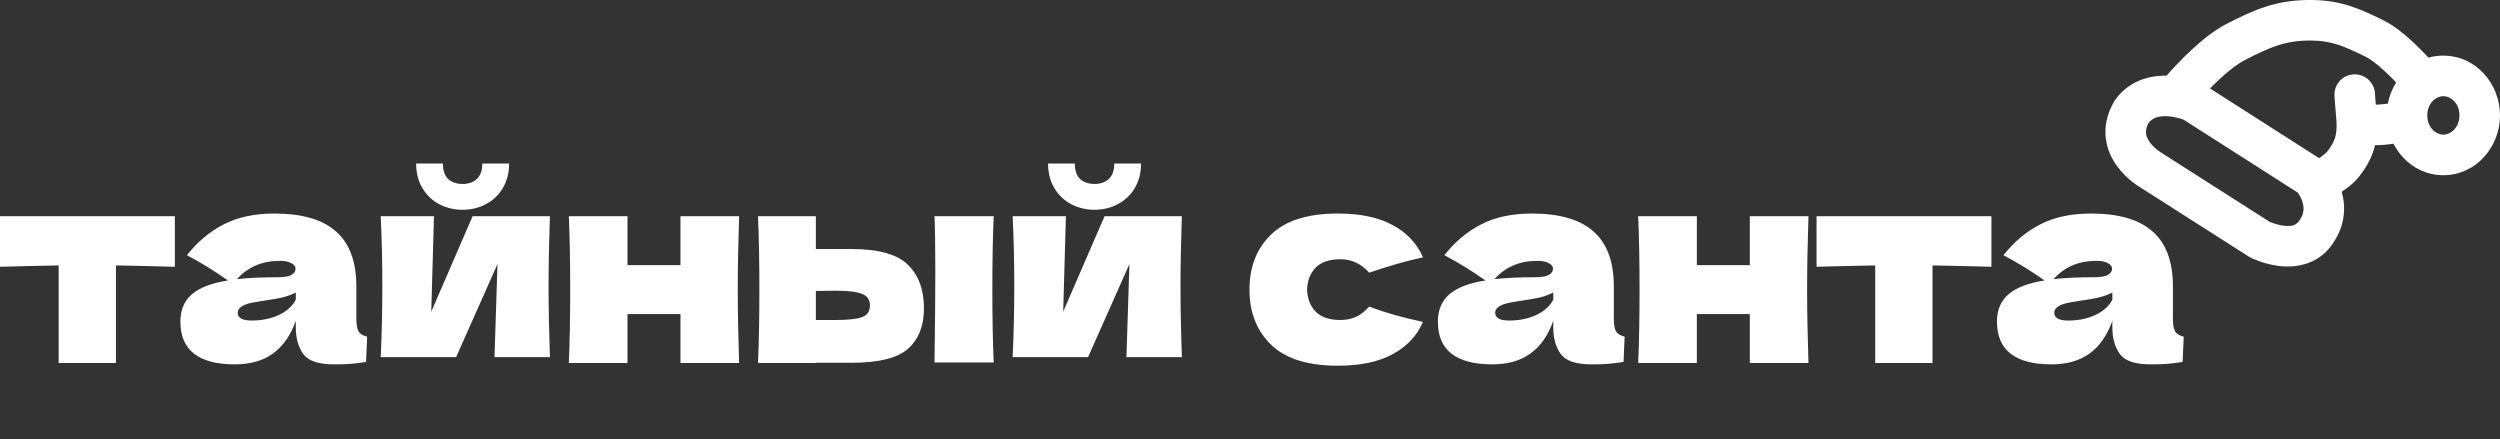<svg width="370" height="65" viewBox="0 0 370 65" fill="none" xmlns="http://www.w3.org/2000/svg">
<rect x="0" y="0" width="370" height="65" fill="#333333" stroke="none"/>
<path d="M330.863 6.223L332.233 8.892L332.233 8.892L330.863 6.223ZM342.14 3L342.173 0H342.173L342.14 3ZM351.366 5.666L352.68 2.969L352.679 2.969L351.366 5.666ZM352.135 18.474L352.251 21.472H352.251L352.135 18.474ZM351.494 13.81C351.389 12.157 349.964 10.901 348.31 11.006C346.657 11.111 345.401 12.536 345.506 14.19L351.494 13.81ZM346.753 24.321L349.091 26.201L349.091 26.201L346.753 24.321ZM318.305 25.156L319.919 22.627L319.856 22.587L319.791 22.55L318.305 25.156ZM334.451 35.458L332.837 37.987L332.969 38.071L333.108 38.14L334.451 35.458ZM343 34L340.456 32.41L340.427 32.456L340.4 32.504L343 34ZM342.14 26.27L344.369 24.262L344.097 23.96L343.755 23.742L342.14 26.27ZM324.5 15L326.115 12.472L325.909 12.341L325.685 12.244L324.5 15ZM315.5 16.5L313.083 14.723L312.99 14.849L312.911 14.984L315.5 16.5ZM322.662 13.462C324.959 15.391 324.959 15.392 324.959 15.392C324.959 15.392 324.959 15.392 324.959 15.392C324.958 15.392 324.958 15.393 324.958 15.393C324.958 15.393 324.958 15.392 324.959 15.392C324.96 15.391 324.962 15.388 324.965 15.385C324.971 15.377 324.981 15.365 324.996 15.349C325.024 15.315 325.068 15.264 325.127 15.196C325.245 15.059 325.422 14.859 325.646 14.61C326.096 14.112 326.732 13.429 327.475 12.692C329.03 11.151 330.805 9.625 332.233 8.892L329.493 3.554C327.19 4.737 324.865 6.831 323.251 8.431C322.411 9.264 321.696 10.031 321.191 10.591C320.938 10.871 320.736 11.101 320.595 11.264C320.524 11.345 320.469 11.41 320.43 11.455C320.411 11.478 320.396 11.496 320.384 11.509C320.379 11.516 320.375 11.521 320.371 11.525C320.369 11.527 320.368 11.529 320.367 11.53C320.366 11.531 320.366 11.531 320.365 11.532C320.365 11.532 320.365 11.532 320.365 11.533C320.365 11.533 320.364 11.533 322.662 13.462ZM332.233 8.892C336.155 6.878 338.376 5.958 342.106 6L342.173 0C336.952 -0.058 333.664 1.413 329.493 3.554L332.233 8.892ZM342.106 6C345.052 6.033 346.783 6.772 350.053 8.364L352.679 2.969C349.282 1.315 346.532 0.049 342.173 0L342.106 6ZM350.053 8.364C351.119 8.883 352.606 10.154 353.999 11.554C354.652 12.211 355.218 12.827 355.62 13.278C355.82 13.503 355.978 13.685 356.084 13.809C356.137 13.871 356.176 13.918 356.202 13.948C356.215 13.963 356.224 13.974 356.229 13.98C356.232 13.983 356.234 13.986 356.234 13.986C356.235 13.987 356.235 13.987 356.235 13.987C356.235 13.987 356.235 13.987 356.235 13.987C356.234 13.987 356.234 13.986 356.234 13.986C356.234 13.986 356.234 13.986 358.542 12.07C360.851 10.154 360.851 10.154 360.851 10.154C360.85 10.154 360.85 10.153 360.85 10.153C360.85 10.153 360.849 10.152 360.849 10.151C360.848 10.15 360.846 10.149 360.845 10.147C360.842 10.143 360.837 10.138 360.832 10.132C360.822 10.12 360.808 10.103 360.791 10.082C360.755 10.04 360.705 9.981 360.641 9.906C360.513 9.756 360.33 9.545 360.101 9.289C359.646 8.777 359.003 8.077 358.253 7.323C356.839 5.902 354.738 3.971 352.68 2.969L350.053 8.364ZM356.29 17.917C355.762 14.964 355.762 14.964 355.762 14.964C355.762 14.964 355.762 14.964 355.762 14.964C355.762 14.964 355.762 14.964 355.762 14.964C355.762 14.964 355.762 14.964 355.761 14.964C355.76 14.964 355.759 14.964 355.757 14.965C355.752 14.966 355.745 14.967 355.736 14.969C355.717 14.972 355.688 14.977 355.651 14.983C355.576 14.996 355.466 15.015 355.329 15.039C355.056 15.085 354.678 15.147 354.262 15.21C353.378 15.345 352.495 15.458 352.019 15.476L352.251 21.472C353.11 21.438 354.305 21.273 355.165 21.142C355.621 21.072 356.032 21.005 356.328 20.955C356.477 20.93 356.598 20.909 356.682 20.894C356.725 20.887 356.758 20.881 356.781 20.877C356.793 20.875 356.802 20.873 356.808 20.872C356.811 20.871 356.814 20.871 356.816 20.871C356.817 20.87 356.817 20.87 356.818 20.87C356.818 20.87 356.818 20.87 356.819 20.87C356.819 20.87 356.819 20.87 356.819 20.87C356.819 20.87 356.819 20.87 356.29 17.917ZM352.019 15.476C351.115 15.511 350.746 15.451 349.882 15.118L347.724 20.716C349.342 21.34 350.524 21.539 352.251 21.472L352.019 15.476ZM351.792 17.655C351.693 16.53 351.618 15.566 351.568 14.883C351.543 14.542 351.525 14.272 351.512 14.088C351.506 13.996 351.501 13.925 351.498 13.879C351.497 13.855 351.495 13.838 351.495 13.826C351.494 13.82 351.494 13.816 351.494 13.814C351.494 13.812 351.494 13.811 351.494 13.811C351.494 13.811 351.494 13.81 351.494 13.81C351.494 13.81 351.494 13.81 351.494 13.81C351.494 13.81 351.494 13.81 351.494 13.81C351.494 13.81 351.494 13.81 348.5 14C345.506 14.19 345.506 14.19 345.506 14.19C345.506 14.19 345.506 14.19 345.506 14.19C345.506 14.19 345.506 14.19 345.506 14.19C345.506 14.191 345.506 14.191 345.506 14.191C345.506 14.193 345.506 14.194 345.506 14.196C345.506 14.2 345.507 14.205 345.507 14.212C345.508 14.225 345.509 14.245 345.511 14.271C345.514 14.322 345.519 14.397 345.526 14.494C345.539 14.688 345.559 14.969 345.584 15.322C345.636 16.027 345.713 17.02 345.815 18.179L351.792 17.655ZM345.806 18.052C345.854 19.127 345.756 19.856 345.567 20.448C345.379 21.035 345.048 21.654 344.415 22.441L349.091 26.201C350.062 24.994 350.815 23.733 351.281 22.278C351.745 20.828 351.871 19.352 351.8 17.782L345.806 18.052ZM344.416 22.44C344.16 22.758 343.545 23.227 342.735 23.695C342.374 23.904 342.042 24.074 341.802 24.192C341.683 24.25 341.589 24.294 341.528 24.321C341.498 24.335 341.477 24.345 341.465 24.35C341.459 24.353 341.455 24.354 341.454 24.355C341.454 24.355 341.454 24.355 341.455 24.355C341.455 24.354 341.455 24.354 341.456 24.354C341.457 24.354 341.457 24.354 341.457 24.353C341.458 24.353 341.458 24.353 341.458 24.353C341.458 24.353 341.459 24.353 342.652 27.105C343.846 29.857 343.846 29.857 343.847 29.857C343.847 29.857 343.847 29.857 343.848 29.857C343.848 29.856 343.849 29.856 343.85 29.856C343.851 29.855 343.853 29.854 343.855 29.854C343.858 29.852 343.862 29.85 343.867 29.848C343.877 29.844 343.89 29.838 343.905 29.831C343.936 29.818 343.977 29.799 344.027 29.776C344.128 29.73 344.267 29.665 344.435 29.583C344.769 29.42 345.229 29.184 345.738 28.889C346.668 28.352 348.103 27.428 349.091 26.201L344.416 22.44ZM364 17.082C364 18.893 362.704 19.929 361.618 19.929V25.929C366.477 25.929 370 21.729 370 17.082H364ZM361.618 19.929C360.531 19.929 359.236 18.893 359.236 17.082H353.236C353.236 21.729 356.759 25.929 361.618 25.929V19.929ZM359.236 17.082C359.236 15.271 360.531 14.235 361.618 14.235V8.235C356.759 8.235 353.236 12.435 353.236 17.082H359.236ZM361.618 14.235C362.704 14.235 364 15.271 364 17.082H370C370 12.435 366.477 8.235 361.618 8.235V14.235ZM316.691 27.685L332.837 37.987L336.065 32.929L319.919 22.627L316.691 27.685ZM334.451 35.458C333.108 38.14 333.109 38.141 333.11 38.141C333.11 38.141 333.112 38.142 333.112 38.142C333.114 38.143 333.115 38.144 333.117 38.145C333.121 38.147 333.125 38.148 333.129 38.151C333.137 38.155 333.147 38.16 333.159 38.165C333.181 38.176 333.21 38.19 333.245 38.206C333.314 38.239 333.406 38.281 333.518 38.33C333.743 38.427 334.054 38.554 334.432 38.687C335.173 38.947 336.238 39.254 337.449 39.383C339.865 39.639 343.482 39.178 345.6 35.496L340.4 32.504C339.955 33.276 339.298 33.545 338.081 33.416C337.474 33.352 336.882 33.188 336.421 33.026C336.198 32.947 336.021 32.875 335.908 32.826C335.852 32.802 335.813 32.784 335.793 32.774C335.783 32.77 335.778 32.767 335.778 32.767C335.778 32.767 335.78 32.768 335.782 32.769C335.784 32.77 335.785 32.771 335.787 32.772C335.788 32.772 335.789 32.773 335.79 32.773C335.791 32.773 335.792 32.774 335.792 32.774C335.793 32.775 335.794 32.775 334.451 35.458ZM345.544 35.59C347.424 32.581 347.068 29.622 346.323 27.598C345.957 26.604 345.49 25.8 345.119 25.246C344.931 24.966 344.761 24.74 344.631 24.575C344.565 24.492 344.509 24.424 344.465 24.372C344.443 24.346 344.423 24.324 344.407 24.305C344.399 24.296 344.392 24.288 344.386 24.281C344.382 24.277 344.379 24.274 344.377 24.27C344.375 24.269 344.374 24.267 344.372 24.266C344.372 24.265 344.371 24.264 344.371 24.264C344.37 24.263 344.369 24.262 342.14 26.27C339.911 28.278 339.91 28.277 339.909 28.276C339.909 28.275 339.908 28.274 339.907 28.274C339.906 28.273 339.905 28.271 339.904 28.27C339.902 28.268 339.901 28.266 339.899 28.264C339.896 28.261 339.893 28.258 339.891 28.256C339.888 28.252 339.887 28.251 339.889 28.253C339.893 28.257 339.906 28.274 339.928 28.301C339.971 28.356 340.045 28.452 340.133 28.584C340.314 28.854 340.531 29.233 340.692 29.672C341.002 30.513 341.076 31.419 340.456 32.41L345.544 35.59ZM343.755 23.742L326.115 12.472L322.885 17.528L340.525 28.798L343.755 23.742ZM324.5 15C325.685 12.244 325.684 12.244 325.683 12.243C325.683 12.243 325.682 12.243 325.681 12.242C325.68 12.242 325.678 12.241 325.676 12.24C325.673 12.239 325.669 12.237 325.665 12.235C325.656 12.232 325.646 12.228 325.635 12.223C325.612 12.213 325.583 12.201 325.548 12.188C325.479 12.16 325.386 12.124 325.273 12.082C325.048 11.999 324.736 11.892 324.358 11.781C323.61 11.562 322.549 11.314 321.341 11.227C318.973 11.056 315.455 11.496 313.083 14.723L317.917 18.277C318.545 17.422 319.527 17.112 320.909 17.212C321.575 17.26 322.202 17.402 322.673 17.54C322.904 17.607 323.084 17.67 323.199 17.712C323.255 17.733 323.295 17.748 323.315 17.756C323.325 17.761 323.33 17.763 323.33 17.763C323.33 17.763 323.329 17.762 323.326 17.761C323.325 17.76 323.323 17.76 323.321 17.759C323.32 17.758 323.319 17.758 323.318 17.757C323.317 17.757 323.316 17.757 323.316 17.757C323.315 17.756 323.314 17.756 324.5 15ZM312.911 14.984C311.837 16.817 311.454 18.663 311.649 20.416C311.839 22.125 312.553 23.525 313.311 24.572C314.067 25.615 314.928 26.395 315.574 26.903C315.902 27.163 316.191 27.364 316.407 27.506C316.515 27.578 316.606 27.635 316.676 27.677C316.711 27.699 316.741 27.716 316.765 27.73C316.777 27.738 316.787 27.744 316.796 27.749C316.801 27.752 316.805 27.754 316.809 27.756C316.811 27.757 316.813 27.758 316.814 27.759C316.815 27.76 316.816 27.761 316.817 27.761C316.818 27.762 316.819 27.762 318.305 25.156C319.791 22.55 319.792 22.55 319.793 22.551C319.794 22.551 319.795 22.552 319.795 22.552C319.797 22.553 319.798 22.554 319.799 22.555C319.802 22.556 319.804 22.557 319.805 22.558C319.809 22.56 319.811 22.561 319.812 22.562C319.814 22.563 319.811 22.561 319.803 22.557C319.788 22.547 319.755 22.527 319.708 22.496C319.613 22.433 319.465 22.331 319.288 22.192C318.923 21.904 318.503 21.512 318.17 21.052C317.84 20.596 317.658 20.162 317.613 19.753C317.572 19.387 317.613 18.828 318.088 18.016L312.911 14.984Z" fill="white"/>
<path d="M25.88 39.482C21.88 39.376 18.973 39.309 17.16 39.283V53.726H8.68V39.283C6.893 39.309 4 39.376 0 39.482V32.001H25.88V39.482ZM52.739 47.121C52.739 48.023 52.845 48.66 53.059 49.031C53.272 49.403 53.699 49.668 54.339 49.827L54.178 53.567C53.325 53.7 52.578 53.793 51.938 53.846C51.325 53.899 50.498 53.925 49.459 53.925C47.165 53.925 45.645 53.421 44.898 52.413C44.152 51.379 43.779 50.066 43.779 48.474V47.479C43.005 49.654 41.872 51.273 40.379 52.334C38.912 53.395 37.032 53.925 34.739 53.925C32.072 53.925 30.058 53.395 28.698 52.334C27.365 51.273 26.698 49.694 26.698 47.599C26.698 45.874 27.272 44.522 28.419 43.54C29.565 42.559 31.338 41.882 33.739 41.511C31.712 40.078 29.685 38.832 27.659 37.771C29.259 35.755 31.085 34.23 33.139 33.195C35.192 32.134 37.685 31.603 40.618 31.603C44.725 31.603 47.765 32.492 49.739 34.269C51.739 36.02 52.739 38.726 52.739 42.386V47.121ZM41.459 38.606C40.099 38.606 38.898 38.832 37.858 39.283C36.819 39.734 35.885 40.41 35.059 41.312C36.658 41.126 38.658 41.033 41.059 41.033C42.045 41.033 42.739 40.914 43.139 40.675C43.538 40.437 43.739 40.132 43.739 39.76C43.739 39.442 43.538 39.177 43.139 38.964C42.739 38.726 42.178 38.606 41.459 38.606ZM37.258 47.44C38.752 47.44 40.099 47.161 41.298 46.604C42.498 46.02 43.325 45.264 43.779 44.336V43.301C43.139 43.62 42.432 43.872 41.658 44.057C40.885 44.217 39.952 44.376 38.858 44.535L37.419 44.774C35.925 45.066 35.178 45.569 35.178 46.286C35.178 47.055 35.872 47.44 37.258 47.44ZM81.387 32.001C81.253 35.848 81.187 39.322 81.187 42.426C81.187 45.477 81.253 48.952 81.387 52.851H73.187L73.627 39.084L67.507 52.851H56.347C56.507 49.349 56.587 45.874 56.587 42.426C56.587 38.925 56.507 35.45 56.347 32.001H64.227L63.827 46.127L69.947 32.001H81.387ZM68.467 31.046C67.213 31.046 66.053 30.768 64.987 30.211C63.947 29.654 63.12 28.858 62.507 27.823C61.894 26.789 61.587 25.582 61.587 24.203H65.547C65.547 25.237 65.814 26.006 66.347 26.51C66.907 26.988 67.613 27.227 68.467 27.227C69.32 27.227 70.013 26.988 70.547 26.51C71.107 26.006 71.387 25.237 71.387 24.203H75.347C75.347 25.582 75.04 26.789 74.427 27.823C73.813 28.858 72.973 29.654 71.907 30.211C70.867 30.768 69.72 31.046 68.467 31.046ZM109.389 32.001C109.256 36.033 109.189 39.654 109.189 42.864C109.189 46.074 109.256 49.694 109.389 53.726H100.709V46.485H92.869V53.726H84.189C84.323 50.702 84.389 47.081 84.389 42.864C84.389 38.646 84.323 35.025 84.189 32.001H92.869V39.243H100.709V32.001H109.389ZM126.067 36.856C130.041 36.856 132.814 37.638 134.387 39.203C135.961 40.742 136.747 42.89 136.747 45.649C136.747 48.222 135.961 50.212 134.387 51.617C132.841 52.997 130.067 53.687 126.067 53.687H120.747V53.726H112.187C112.321 50.702 112.387 47.081 112.387 42.864C112.387 38.646 112.321 35.025 112.187 32.001H120.747V36.856H126.067ZM147.067 32.001C146.934 34.972 146.867 38.58 146.867 42.824C146.867 47.042 146.934 50.649 147.067 53.647H138.307C138.387 48.315 138.427 43.832 138.427 40.198C138.427 36.564 138.387 33.832 138.307 32.001H147.067ZM123.667 47.36C125.561 47.36 126.881 47.214 127.627 46.922C128.374 46.63 128.747 46.06 128.747 45.211C128.747 44.362 128.361 43.792 127.587 43.5C126.814 43.182 125.507 43.023 123.667 43.023L120.747 43.063V47.36H123.667ZM174.913 32.001C174.78 35.848 174.713 39.322 174.713 42.426C174.713 45.477 174.78 48.952 174.913 52.851H166.713L167.153 39.084L161.033 52.851H149.873C150.033 49.349 150.113 45.874 150.113 42.426C150.113 38.925 150.033 35.45 149.873 32.001H157.753L157.353 46.127L163.473 32.001H174.913ZM161.993 31.046C160.74 31.046 159.58 30.768 158.513 30.211C157.473 29.654 156.647 28.858 156.033 27.823C155.42 26.789 155.113 25.582 155.113 24.203H159.073C159.073 25.237 159.34 26.006 159.873 26.51C160.433 26.988 161.14 27.227 161.993 27.227C162.847 27.227 163.54 26.988 164.073 26.51C164.633 26.006 164.913 25.237 164.913 24.203H168.873C168.873 25.582 168.567 26.789 167.953 27.823C167.34 28.858 166.5 29.654 165.433 30.211C164.393 30.768 163.247 31.046 161.993 31.046ZM193.443 42.864C193.497 44.217 193.923 45.304 194.723 46.127C195.55 46.949 196.763 47.36 198.363 47.36C199.243 47.36 200.03 47.201 200.723 46.883C201.417 46.538 202.057 46.034 202.643 45.37C204.91 46.246 207.563 47.002 210.603 47.639C209.723 49.681 208.23 51.273 206.123 52.413C204.043 53.554 201.337 54.124 198.003 54.124C193.55 54.124 190.257 53.09 188.123 51.021C185.99 48.952 184.923 46.233 184.923 42.864C184.923 39.495 185.99 36.776 188.123 34.707C190.257 32.638 193.55 31.603 198.003 31.603C201.337 31.603 204.043 32.174 206.123 33.314C208.23 34.455 209.723 36.047 210.603 38.089C208.23 38.593 205.577 39.349 202.643 40.357C202.057 39.694 201.417 39.203 200.723 38.885C200.03 38.54 199.243 38.368 198.363 38.368C196.763 38.368 195.55 38.779 194.723 39.601C193.923 40.423 193.497 41.511 193.443 42.864ZM238.845 47.121C238.845 48.023 238.951 48.66 239.165 49.031C239.378 49.403 239.805 49.668 240.445 49.827L240.285 53.567C239.431 53.7 238.685 53.793 238.045 53.846C237.431 53.899 236.605 53.925 235.565 53.925C233.271 53.925 231.751 53.421 231.005 52.413C230.258 51.379 229.885 50.066 229.885 48.474V47.479C229.111 49.654 227.978 51.273 226.485 52.334C225.018 53.395 223.138 53.925 220.845 53.925C218.178 53.925 216.165 53.395 214.805 52.334C213.471 51.273 212.805 49.694 212.805 47.599C212.805 45.874 213.378 44.522 214.525 43.54C215.671 42.559 217.445 41.882 219.845 41.511C217.818 40.078 215.791 38.832 213.765 37.771C215.365 35.755 217.191 34.23 219.245 33.195C221.298 32.134 223.791 31.603 226.725 31.603C230.831 31.603 233.871 32.492 235.845 34.269C237.845 36.02 238.845 38.726 238.845 42.386V47.121ZM227.565 38.606C226.205 38.606 225.005 38.832 223.965 39.283C222.925 39.734 221.991 40.41 221.165 41.312C222.765 41.126 224.765 41.033 227.165 41.033C228.151 41.033 228.845 40.914 229.245 40.675C229.645 40.437 229.845 40.132 229.845 39.76C229.845 39.442 229.645 39.177 229.245 38.964C228.845 38.726 228.285 38.606 227.565 38.606ZM223.365 47.44C224.858 47.44 226.205 47.161 227.405 46.604C228.605 46.02 229.431 45.264 229.885 44.336V43.301C229.245 43.62 228.538 43.872 227.765 44.057C226.991 44.217 226.058 44.376 224.965 44.535L223.525 44.774C222.031 45.066 221.285 45.569 221.285 46.286C221.285 47.055 221.978 47.44 223.365 47.44ZM267.653 32.001C267.52 36.033 267.453 39.654 267.453 42.864C267.453 46.074 267.52 49.694 267.653 53.726H258.973V46.485H251.133V53.726H242.453C242.587 50.702 242.653 47.081 242.653 42.864C242.653 38.646 242.587 35.025 242.453 32.001H251.133V39.243H258.973V32.001H267.653ZM294.731 39.482C290.731 39.376 287.825 39.309 286.011 39.283V53.726H277.531V39.283C275.745 39.309 272.851 39.376 268.851 39.482V32.001H294.731V39.482ZM321.59 47.121C321.59 48.023 321.697 48.66 321.91 49.031C322.123 49.403 322.55 49.668 323.19 49.827L323.03 53.567C322.177 53.7 321.43 53.793 320.79 53.846C320.177 53.899 319.35 53.925 318.31 53.925C316.017 53.925 314.497 53.421 313.75 52.413C313.003 51.379 312.63 50.066 312.63 48.474V47.479C311.857 49.654 310.723 51.273 309.23 52.334C307.763 53.395 305.883 53.925 303.59 53.925C300.923 53.925 298.91 53.395 297.55 52.334C296.217 51.273 295.55 49.694 295.55 47.599C295.55 45.874 296.123 44.522 297.27 43.54C298.417 42.559 300.19 41.882 302.59 41.511C300.563 40.078 298.537 38.832 296.51 37.771C298.11 35.755 299.937 34.23 301.99 33.195C304.043 32.134 306.537 31.603 309.47 31.603C313.577 31.603 316.617 32.492 318.59 34.269C320.59 36.02 321.59 38.726 321.59 42.386V47.121ZM310.31 38.606C308.95 38.606 307.75 38.832 306.71 39.283C305.67 39.734 304.737 40.41 303.91 41.312C305.51 41.126 307.51 41.033 309.91 41.033C310.897 41.033 311.59 40.914 311.99 40.675C312.39 40.437 312.59 40.132 312.59 39.76C312.59 39.442 312.39 39.177 311.99 38.964C311.59 38.726 311.03 38.606 310.31 38.606ZM306.11 47.44C307.603 47.44 308.95 47.161 310.15 46.604C311.35 46.02 312.177 45.264 312.63 44.336V43.301C311.99 43.62 311.283 43.872 310.51 44.057C309.737 44.217 308.803 44.376 307.71 44.535L306.27 44.774C304.777 45.066 304.03 45.569 304.03 46.286C304.03 47.055 304.723 47.44 306.11 47.44Z" fill="white"/>
</svg>
